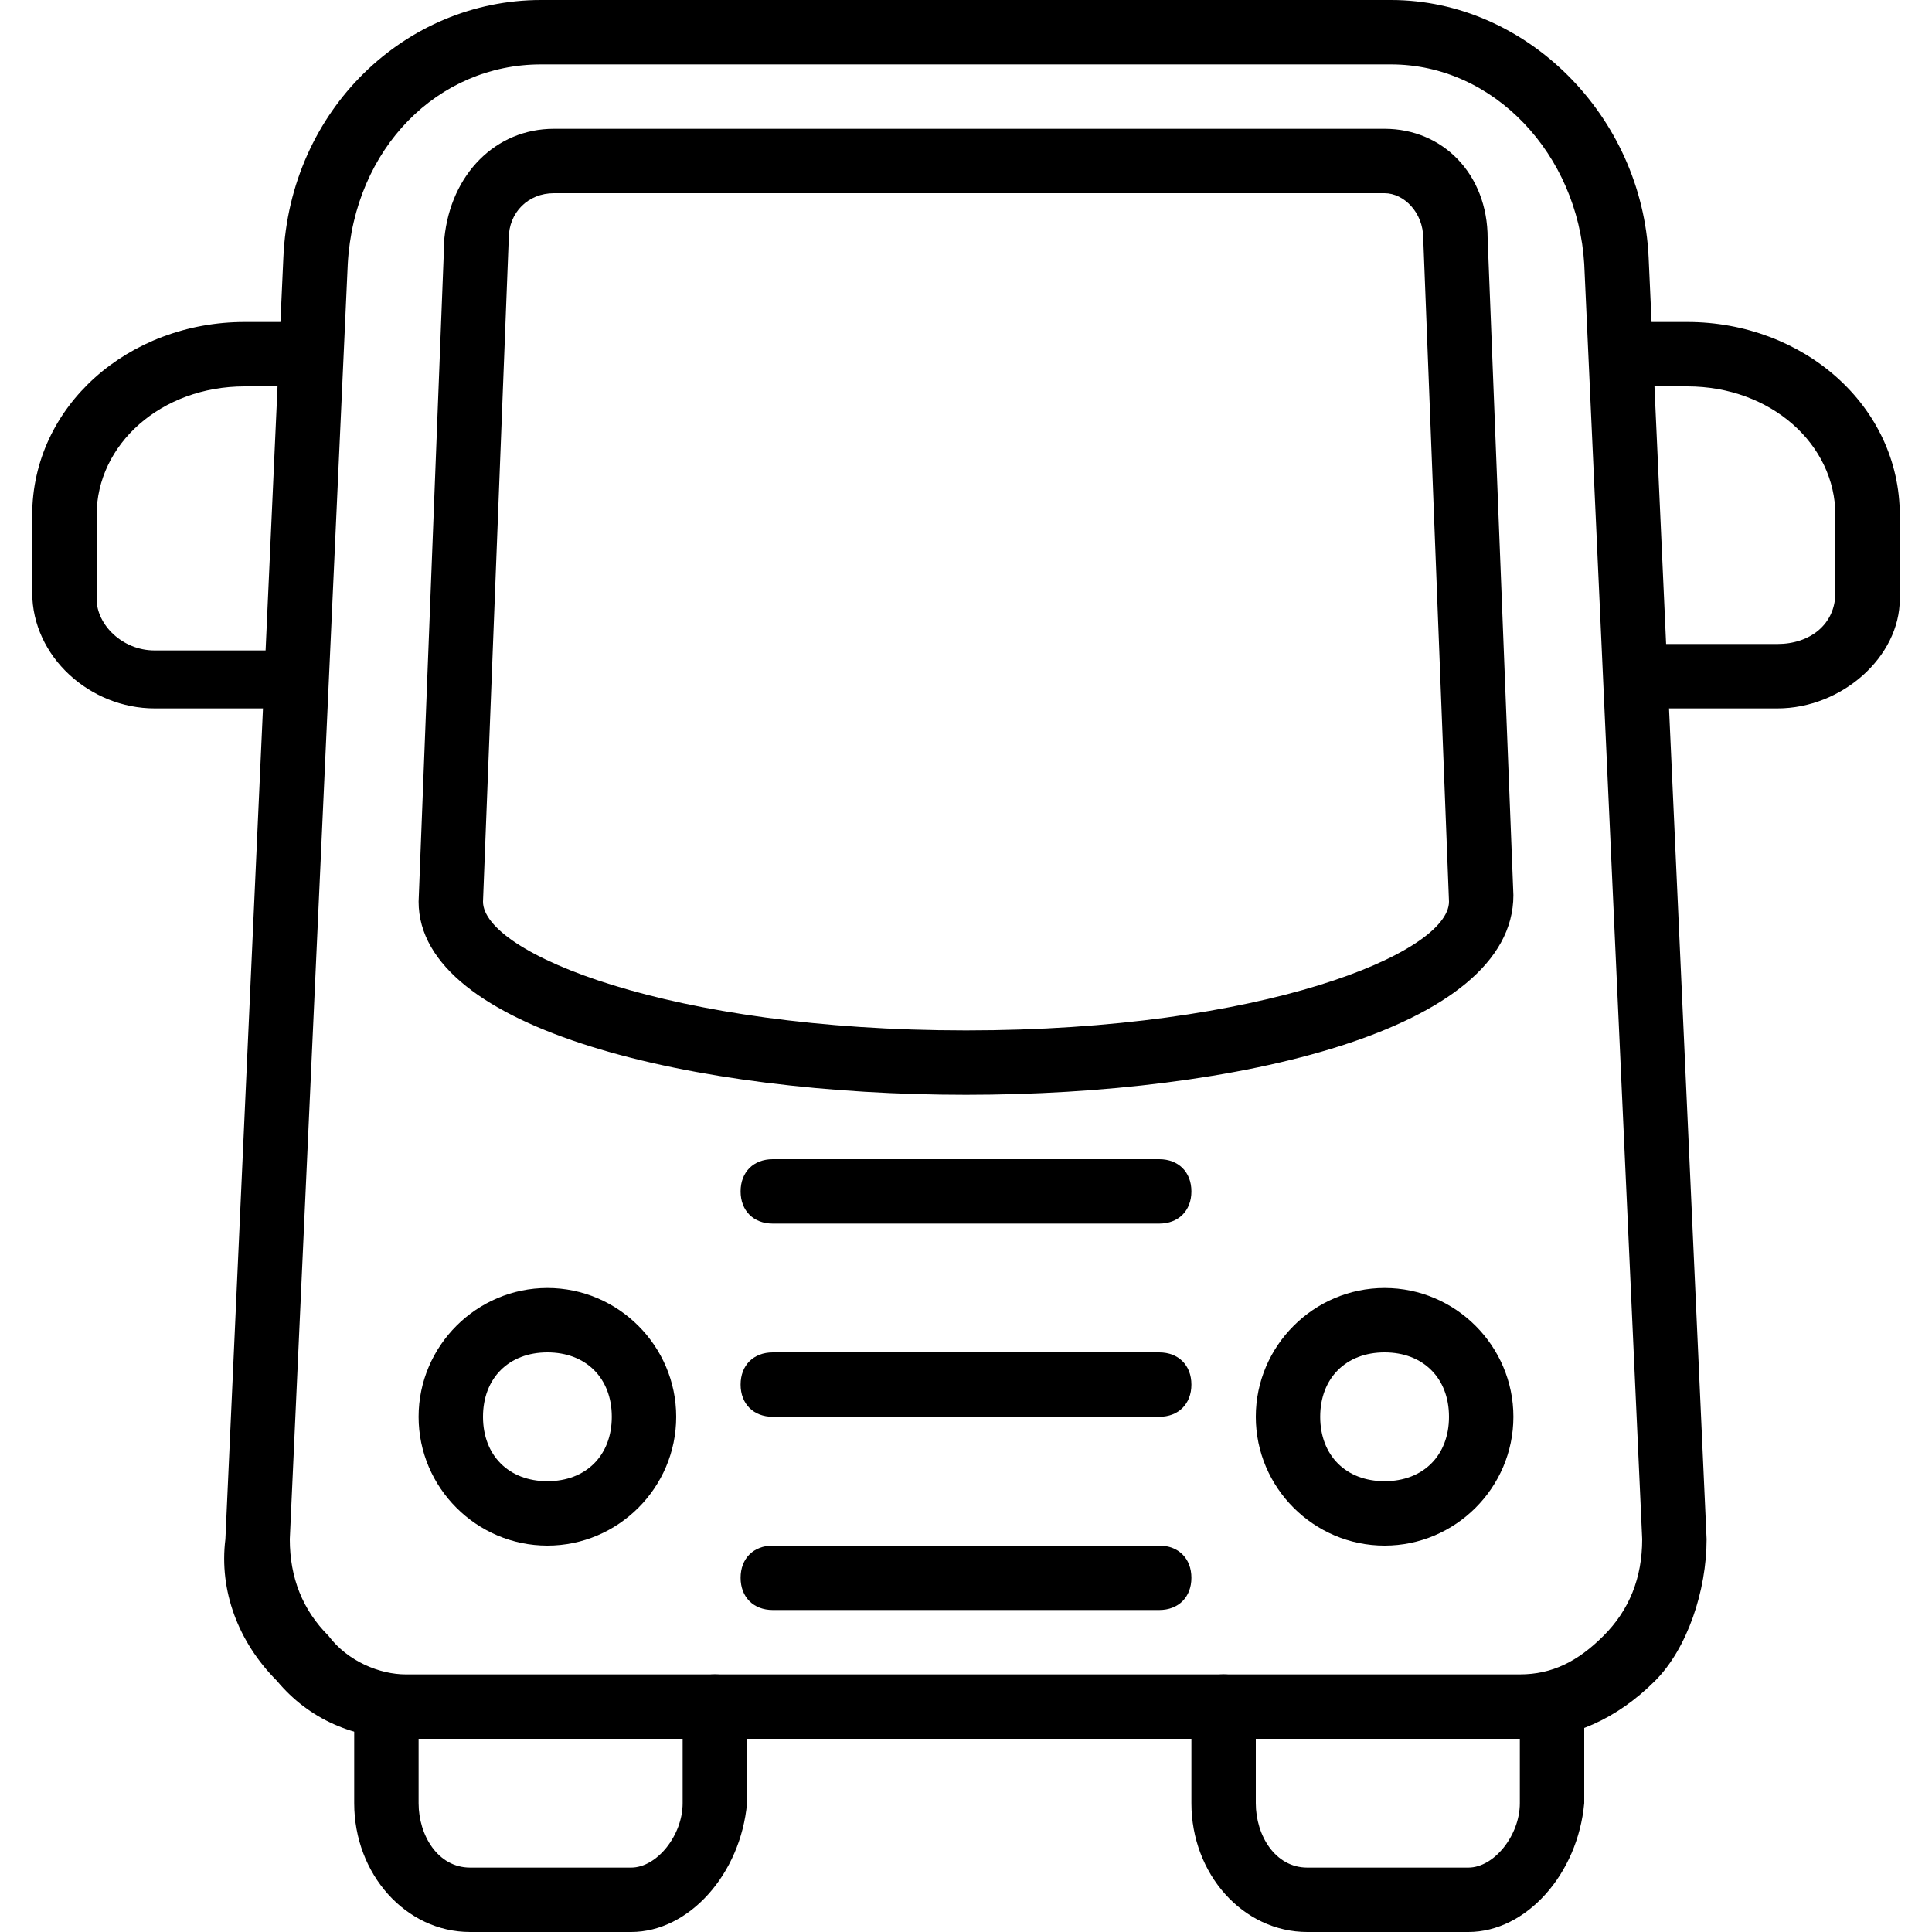 <?xml version="1.0" encoding="utf-8"?>
<!-- Generator: Adobe Illustrator 19.0.0, SVG Export Plug-In . SVG Version: 6.00 Build 0)  -->
<svg version="1.1" id="Layer_1" xmlns="http://www.w3.org/2000/svg" xmlns:xlink="http://www.w3.org/1999/xlink" x="0px" y="0px"
	 viewBox="0 0 30 30" style="enable-background:new 0 0 30 30;" xml:space="preserve">
<g>
	<g>
		<path d="M23.7,27H6.3c-0.8,0-1.5-0.3-2-0.9c-0.6-0.6-0.9-1.4-0.8-2.2L4.4,4c0.1-2.3,1.9-4,4-4h13.2c2.1,0,3.9,1.8,4,4l0.9,19.9
			c0,0.8-0.3,1.7-0.8,2.2C25.1,26.7,24.4,27,23.7,27z M8.4,1c-1.6,0-2.9,1.3-3,3.1L4.5,23.9c0,0.6,0.2,1.1,0.6,1.5
			C5.4,25.8,5.9,26,6.3,26h17.3c0.5,0,0.9-0.2,1.3-0.6c0.4-0.4,0.6-0.9,0.6-1.5L24.6,4.1c-0.1-1.7-1.4-3.1-3-3.1H8.4z"/>
	</g>
	<g>
		<path d="M4.5,11H2.4c-1,0-1.9-0.8-1.9-1.8V8c0-1.7,1.5-3,3.3-3h0.7C4.8,5,5,5.2,5,5.5S4.8,6,4.5,6H3.8C2.5,6,1.5,6.9,1.5,8v1.3
			c0,0.4,0.4,0.8,0.9,0.8h2.1C4.8,10,5,10.2,5,10.5S4.8,11,4.5,11z"/>
	</g>
	<g>
		<path d="M27.6,11h-2.1c-0.3,0-0.5-0.2-0.5-0.5s0.2-0.5,0.5-0.5h2.1c0.5,0,0.9-0.3,0.9-0.8V8c0-1.1-1-2-2.3-2h-0.7
			C25.2,6,25,5.8,25,5.5S25.2,5,25.5,5h0.7c1.8,0,3.3,1.3,3.3,3v1.3C29.5,10.2,28.6,11,27.6,11z"/>
	</g>
	<g>
		<path d="M15,17c-4.2,0-8.5-1-8.5-3L6.9,3.7C7,2.7,7.7,2,8.6,2h12.9c0.9,0,1.6,0.7,1.6,1.7v0l0.4,10.2C23.5,16,19.2,17,15,17z
			 M8.6,3C8.2,3,7.9,3.3,7.9,3.7L7.5,14c0,0.8,2.9,2,7.5,2s7.5-1.2,7.5-2L22.1,3.7c0-0.4-0.3-0.7-0.6-0.7H8.6z"/>
	</g>
	<g>
		<path d="M8.5,24c-1.1,0-2-0.9-2-2s0.9-2,2-2s2,0.9,2,2S9.6,24,8.5,24z M8.5,21c-0.6,0-1,0.4-1,1s0.4,1,1,1s1-0.4,1-1
			S9.1,21,8.5,21z"/>
	</g>
	<g>
		<path d="M21.5,24c-1.1,0-2-0.9-2-2s0.9-2,2-2s2,0.9,2,2S22.6,24,21.5,24z M21.5,21c-0.6,0-1,0.4-1,1s0.4,1,1,1s1-0.4,1-1
			S22.1,21,21.5,21z"/>
	</g>
	<g>
		<path d="M9.8,30H7.3c-1,0-1.8-0.9-1.8-2v-1.5C5.5,26.2,5.7,26,6,26s0.5,0.2,0.5,0.5V28c0,0.5,0.3,1,0.8,1h2.5c0.4,0,0.8-0.5,0.8-1
			v-1.5c0-0.3,0.2-0.5,0.5-0.5s0.5,0.2,0.5,0.5V28C11.5,29.1,10.7,30,9.8,30z"/>
	</g>
	<g>
		<path d="M22.8,30h-2.5c-1,0-1.8-0.9-1.8-2v-1.5c0-0.3,0.2-0.5,0.5-0.5s0.5,0.2,0.5,0.5V28c0,0.5,0.3,1,0.8,1h2.5
			c0.4,0,0.8-0.5,0.8-1v-1.5c0-0.3,0.2-0.5,0.5-0.5s0.5,0.2,0.5,0.5V28C24.5,29.1,23.7,30,22.8,30z"/>
	</g>
	<g>
		<path d="M18,19h-6c-0.3,0-0.5-0.2-0.5-0.5S11.7,18,12,18h6c0.3,0,0.5,0.2,0.5,0.5S18.3,19,18,19z"/>
	</g>
	<g>
		<path d="M18,22h-6c-0.3,0-0.5-0.2-0.5-0.5S11.7,21,12,21h6c0.3,0,0.5,0.2,0.5,0.5S18.3,22,18,22z"/>
	</g>
	<g>
		<path d="M18,25h-6c-0.3,0-0.5-0.2-0.5-0.5S11.7,24,12,24h6c0.3,0,0.5,0.2,0.5,0.5S18.3,25,18,25z"/>
	</g>
</g>
</svg>
